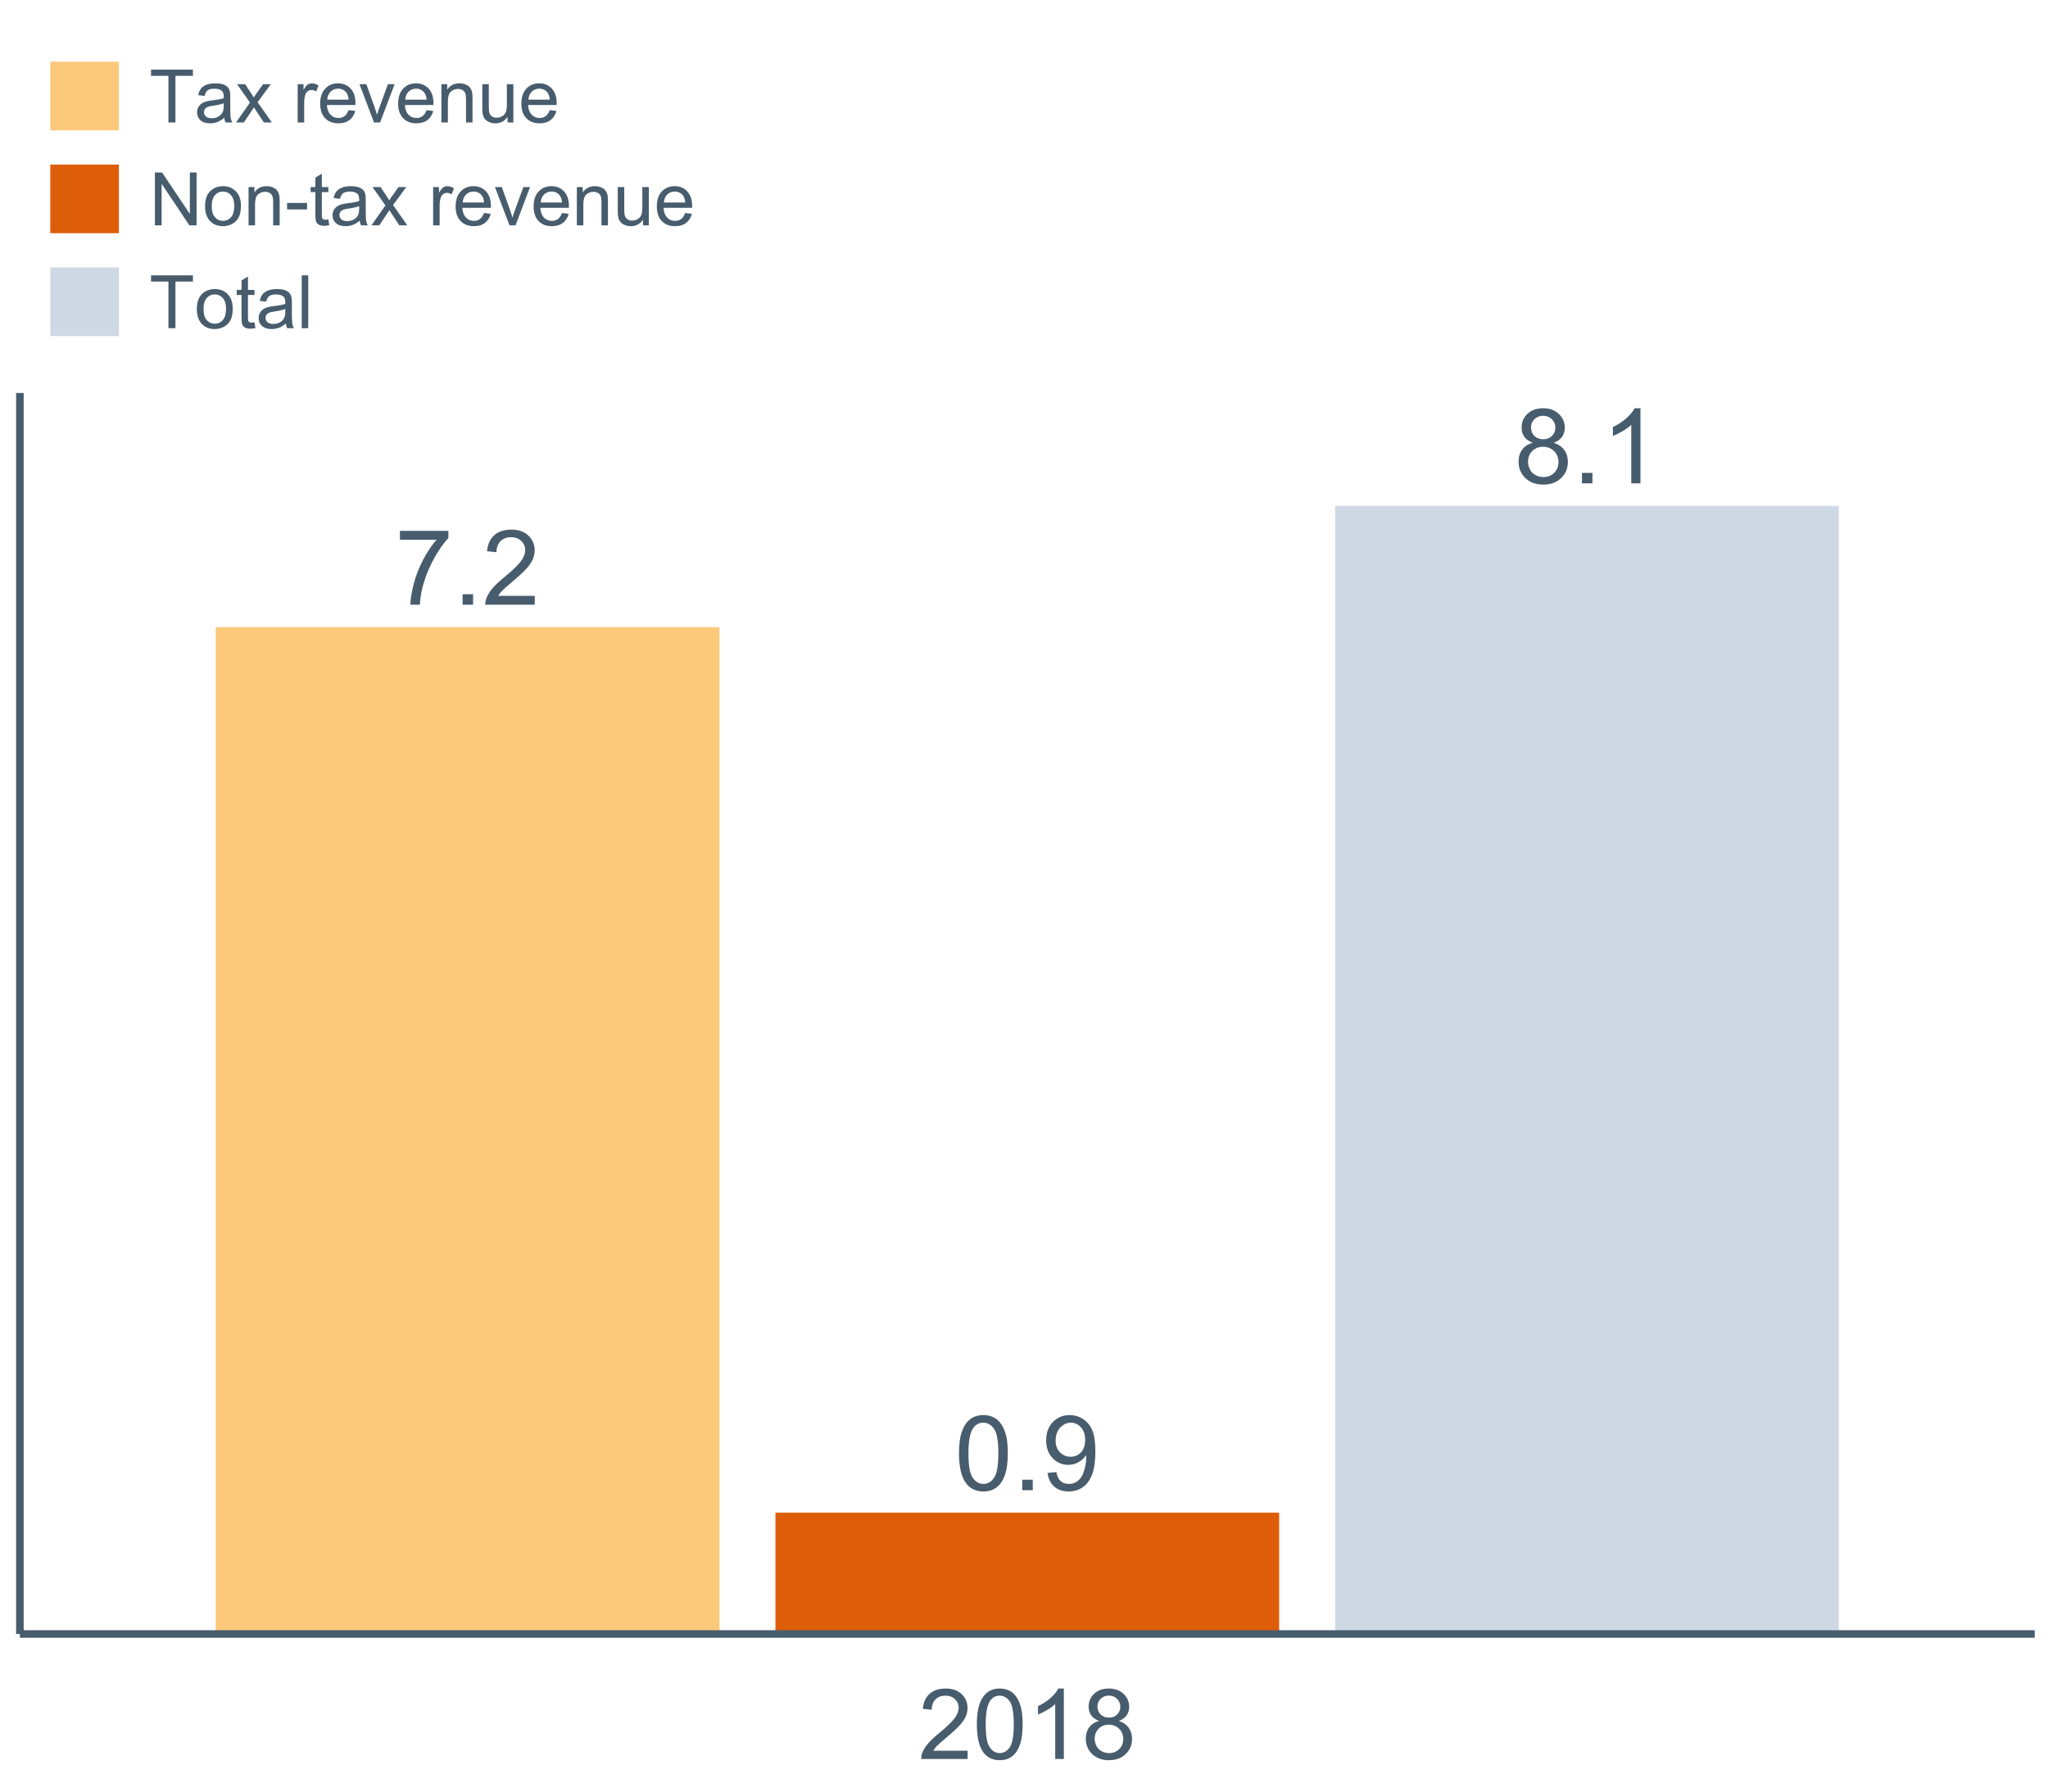 <?xml version="1.0" encoding="UTF-8"?>
<svg xmlns="http://www.w3.org/2000/svg" xmlns:xlink="http://www.w3.org/1999/xlink" width="822.857pt" height="720pt" viewBox="0 0 822.857 720" version="1.1">
<defs>
<g>
<symbol overflow="visible" id="glyph0-0">
<path style="stroke:none;" d="M 7.422 -16.301 C 5.887 -16.859 4.75 -17.656 4.016 -18.699 C 3.273 -19.734 2.906 -20.98 2.91 -22.434 C 2.906 -24.617 3.691 -26.453 5.27 -27.945 C 6.84 -29.434 8.934 -30.18 11.543 -30.184 C 14.168 -30.18 16.277 -29.418 17.879 -27.895 C 19.473 -26.367 20.273 -24.512 20.277 -22.328 C 20.273 -20.934 19.906 -19.719 19.18 -18.688 C 18.445 -17.652 17.336 -16.859 15.852 -16.301 C 17.691 -15.699 19.098 -14.727 20.062 -13.387 C 21.023 -12.047 21.504 -10.449 21.508 -8.59 C 21.504 -6.02 20.594 -3.859 18.781 -2.113 C 16.961 -0.363 14.57 0.508 11.605 0.512 C 8.637 0.508 6.246 -0.367 4.43 -2.121 C 2.609 -3.879 1.699 -6.07 1.703 -8.695 C 1.699 -10.648 2.195 -12.281 3.188 -13.602 C 4.18 -14.918 5.59 -15.82 7.422 -16.301 Z M 6.684 -22.555 C 6.68 -21.129 7.137 -19.969 8.059 -19.066 C 8.973 -18.164 10.164 -17.711 11.625 -17.715 C 13.047 -17.711 14.211 -18.16 15.121 -19.059 C 16.027 -19.953 16.48 -21.051 16.484 -22.352 C 16.48 -23.699 16.012 -24.836 15.078 -25.762 C 14.141 -26.684 12.977 -27.145 11.586 -27.148 C 10.172 -27.145 9.004 -26.695 8.078 -25.793 C 7.145 -24.891 6.68 -23.809 6.684 -22.555 Z M 5.496 -8.672 C 5.496 -7.617 5.742 -6.598 6.242 -5.617 C 6.738 -4.629 7.48 -3.867 8.469 -3.332 C 9.449 -2.789 10.512 -2.52 11.648 -2.523 C 13.41 -2.52 14.863 -3.086 16.016 -4.223 C 17.16 -5.355 17.734 -6.797 17.738 -8.551 C 17.734 -10.324 17.145 -11.793 15.961 -12.957 C 14.777 -14.117 13.297 -14.699 11.523 -14.703 C 9.785 -14.699 8.348 -14.125 7.207 -12.98 C 6.066 -11.828 5.496 -10.395 5.496 -8.672 Z M 5.496 -8.672 "/>
</symbol>
<symbol overflow="visible" id="glyph0-1">
<path style="stroke:none;" d="M 3.812 0 L 3.812 -4.203 L 8.016 -4.203 L 8.016 0 Z M 3.812 0 "/>
</symbol>
<symbol overflow="visible" id="glyph0-2">
<path style="stroke:none;" d="M 15.645 0 L 11.953 0 L 11.953 -23.52 C 11.062 -22.668 9.895 -21.816 8.457 -20.973 C 7.012 -20.121 5.719 -19.488 4.574 -19.07 L 4.574 -22.637 C 6.633 -23.605 8.438 -24.781 9.984 -26.164 C 11.531 -27.539 12.625 -28.879 13.266 -30.184 L 15.645 -30.184 Z M 15.645 0 "/>
</symbol>
<symbol overflow="visible" id="glyph0-3">
<path style="stroke:none;" d="M 1.742 -14.824 C 1.738 -18.379 2.105 -21.238 2.84 -23.406 C 3.57 -25.57 4.656 -27.242 6.098 -28.418 C 7.539 -29.594 9.355 -30.18 11.543 -30.184 C 13.156 -30.18 14.57 -29.855 15.789 -29.207 C 17.004 -28.555 18.008 -27.617 18.801 -26.398 C 19.594 -25.172 20.215 -23.684 20.668 -21.93 C 21.113 -20.168 21.34 -17.801 21.344 -14.824 C 21.34 -11.297 20.977 -8.449 20.258 -6.285 C 19.531 -4.117 18.449 -2.441 17.008 -1.262 C 15.562 -0.078 13.742 0.508 11.543 0.512 C 8.645 0.508 6.367 -0.527 4.715 -2.605 C 2.73 -5.102 1.738 -9.176 1.742 -14.824 Z M 5.535 -14.824 C 5.531 -9.887 6.109 -6.602 7.266 -4.973 C 8.422 -3.336 9.848 -2.52 11.543 -2.523 C 13.238 -2.52 14.66 -3.34 15.816 -4.98 C 16.969 -6.621 17.547 -9.902 17.551 -14.824 C 17.547 -19.77 16.969 -23.055 15.816 -24.688 C 14.66 -26.312 13.223 -27.129 11.504 -27.129 C 9.805 -27.129 8.453 -26.41 7.441 -24.977 C 6.168 -23.141 5.531 -19.758 5.535 -14.824 Z M 5.535 -14.824 "/>
</symbol>
<symbol overflow="visible" id="glyph0-4">
<path style="stroke:none;" d="M 2.297 -6.949 L 5.844 -7.277 C 6.141 -5.609 6.715 -4.398 7.566 -3.648 C 8.41 -2.895 9.5 -2.52 10.828 -2.523 C 11.961 -2.52 12.953 -2.777 13.809 -3.301 C 14.66 -3.816 15.359 -4.512 15.91 -5.383 C 16.453 -6.246 16.914 -7.418 17.285 -8.898 C 17.652 -10.371 17.836 -11.875 17.84 -13.41 C 17.836 -13.57 17.828 -13.816 17.82 -14.148 C 17.078 -12.973 16.07 -12.02 14.793 -11.289 C 13.512 -10.555 12.129 -10.188 10.641 -10.191 C 8.152 -10.188 6.047 -11.09 4.324 -12.898 C 2.602 -14.699 1.738 -17.078 1.742 -20.031 C 1.738 -23.078 2.637 -25.531 4.438 -27.395 C 6.234 -29.25 8.488 -30.18 11.195 -30.184 C 13.148 -30.18 14.938 -29.652 16.559 -28.602 C 18.176 -27.547 19.402 -26.047 20.246 -24.102 C 21.082 -22.148 21.504 -19.332 21.508 -15.645 C 21.504 -11.801 21.086 -8.742 20.258 -6.469 C 19.422 -4.191 18.184 -2.457 16.535 -1.27 C 14.887 -0.082 12.957 0.508 10.746 0.512 C 8.395 0.508 6.473 -0.141 4.98 -1.445 C 3.488 -2.746 2.594 -4.582 2.297 -6.949 Z M 17.41 -20.219 C 17.406 -22.332 16.844 -24.012 15.715 -25.262 C 14.586 -26.504 13.23 -27.129 11.648 -27.129 C 10.008 -27.129 8.578 -26.457 7.359 -25.117 C 6.141 -23.777 5.531 -22.043 5.535 -19.91 C 5.531 -17.996 6.109 -16.438 7.266 -15.242 C 8.422 -14.043 9.848 -13.445 11.543 -13.449 C 13.25 -13.445 14.652 -14.043 15.758 -15.242 C 16.855 -16.438 17.406 -18.098 17.41 -20.219 Z M 17.41 -20.219 "/>
</symbol>
<symbol overflow="visible" id="glyph0-5">
<path style="stroke:none;" d="M 1.988 -26.121 L 1.988 -29.672 L 21.449 -29.672 L 21.449 -26.801 C 19.531 -24.762 17.633 -22.055 15.758 -18.68 C 13.875 -15.301 12.426 -11.828 11.402 -8.262 C 10.66 -5.746 10.188 -2.992 9.984 0 L 6.191 0 C 6.23 -2.363 6.695 -5.219 7.586 -8.57 C 8.473 -11.918 9.746 -15.148 11.41 -18.258 C 13.066 -21.367 14.836 -23.988 16.711 -26.121 Z M 1.988 -26.121 "/>
</symbol>
<symbol overflow="visible" id="glyph0-6">
<path style="stroke:none;" d="M 21.141 -3.547 L 21.141 0 L 1.27 0 C 1.242 -0.887 1.387 -1.738 1.703 -2.562 C 2.207 -3.914 3.016 -5.25 4.133 -6.562 C 5.242 -7.875 6.852 -9.391 8.961 -11.113 C 12.223 -13.789 14.43 -15.91 15.582 -17.48 C 16.727 -19.043 17.301 -20.523 17.305 -21.918 C 17.301 -23.379 16.777 -24.613 15.734 -25.621 C 14.688 -26.625 13.328 -27.129 11.648 -27.129 C 9.867 -27.129 8.441 -26.594 7.379 -25.527 C 6.309 -24.461 5.77 -22.984 5.762 -21.098 L 1.969 -21.488 C 2.227 -24.316 3.203 -26.473 4.898 -27.957 C 6.594 -29.438 8.871 -30.18 11.73 -30.184 C 14.613 -30.18 16.895 -29.383 18.574 -27.785 C 20.254 -26.184 21.094 -24.199 21.098 -21.836 C 21.094 -20.629 20.848 -19.445 20.359 -18.289 C 19.863 -17.125 19.047 -15.902 17.91 -14.617 C 16.766 -13.332 14.871 -11.57 12.223 -9.328 C 10.004 -7.469 8.578 -6.207 7.953 -5.543 C 7.32 -4.879 6.805 -4.211 6.398 -3.547 Z M 21.141 -3.547 "/>
</symbol>
<symbol overflow="visible" id="glyph1-0">
<path style="stroke:none;" d="M 19.828 -3.328 L 19.828 0 L 1.191 0 C 1.16 -0.832 1.297 -1.633 1.598 -2.402 C 2.07 -3.672 2.828 -4.922 3.875 -6.152 C 4.914 -7.383 6.426 -8.805 8.406 -10.426 C 11.465 -12.934 13.535 -14.926 14.617 -16.395 C 15.691 -17.863 16.23 -19.25 16.234 -20.559 C 16.23 -21.93 15.738 -23.086 14.762 -24.031 C 13.777 -24.969 12.5 -25.441 10.926 -25.445 C 9.258 -25.441 7.922 -24.941 6.922 -23.945 C 5.918 -22.941 5.414 -21.555 5.406 -19.789 L 1.848 -20.156 C 2.086 -22.809 3.004 -24.828 4.594 -26.223 C 6.184 -27.613 8.316 -28.312 11 -28.312 C 13.703 -28.312 15.844 -27.559 17.422 -26.059 C 18.996 -24.555 19.785 -22.699 19.789 -20.484 C 19.785 -19.352 19.555 -18.238 19.098 -17.152 C 18.633 -16.059 17.867 -14.914 16.801 -13.711 C 15.727 -12.508 13.949 -10.852 11.461 -8.75 C 9.383 -7.004 8.047 -5.824 7.461 -5.203 C 6.867 -4.578 6.383 -3.953 6 -3.328 Z M 19.828 -3.328 "/>
</symbol>
<symbol overflow="visible" id="glyph1-1">
<path style="stroke:none;" d="M 1.637 -13.906 C 1.633 -17.234 1.977 -19.918 2.664 -21.953 C 3.348 -23.984 4.367 -25.551 5.719 -26.656 C 7.07 -27.758 8.773 -28.312 10.828 -28.312 C 12.34 -28.312 13.664 -28.008 14.809 -27.398 C 15.945 -26.789 16.891 -25.91 17.637 -24.762 C 18.379 -23.613 18.961 -22.215 19.387 -20.566 C 19.805 -18.918 20.016 -16.695 20.02 -13.906 C 20.016 -10.594 19.676 -7.926 19 -5.895 C 18.32 -3.863 17.305 -2.293 15.953 -1.184 C 14.598 -0.074 12.891 0.48 10.828 0.48 C 8.109 0.48 5.973 -0.492 4.422 -2.441 C 2.562 -4.785 1.633 -8.605 1.637 -13.906 Z M 5.191 -13.906 C 5.191 -9.273 5.73 -6.195 6.816 -4.664 C 7.895 -3.133 9.234 -2.367 10.828 -2.367 C 12.418 -2.367 13.754 -3.133 14.84 -4.672 C 15.922 -6.207 16.465 -9.285 16.465 -13.906 C 16.465 -18.543 15.922 -21.629 14.84 -23.156 C 13.754 -24.68 12.402 -25.441 10.789 -25.445 C 9.195 -25.441 7.926 -24.77 6.98 -23.426 C 5.785 -21.707 5.191 -18.531 5.191 -13.906 Z M 5.191 -13.906 "/>
</symbol>
<symbol overflow="visible" id="glyph1-2">
<path style="stroke:none;" d="M 14.676 0 L 11.211 0 L 11.211 -22.059 C 10.375 -21.262 9.285 -20.469 7.934 -19.676 C 6.582 -18.879 5.367 -18.281 4.289 -17.887 L 4.289 -21.234 C 6.223 -22.141 7.914 -23.242 9.363 -24.539 C 10.812 -25.836 11.84 -27.094 12.445 -28.312 L 14.676 -28.312 Z M 14.676 0 "/>
</symbol>
<symbol overflow="visible" id="glyph1-3">
<path style="stroke:none;" d="M 6.961 -15.289 C 5.523 -15.812 4.457 -16.562 3.77 -17.539 C 3.074 -18.512 2.73 -19.68 2.73 -21.039 C 2.73 -23.09 3.465 -24.816 4.941 -26.215 C 6.414 -27.613 8.379 -28.312 10.828 -28.312 C 13.289 -28.312 15.27 -27.598 16.77 -26.168 C 18.27 -24.738 19.02 -22.996 19.02 -20.945 C 19.02 -19.637 18.676 -18.5 17.992 -17.531 C 17.305 -16.562 16.262 -15.812 14.867 -15.289 C 16.594 -14.723 17.914 -13.812 18.82 -12.559 C 19.723 -11.301 20.172 -9.801 20.176 -8.059 C 20.172 -5.645 19.32 -3.621 17.617 -1.98 C 15.91 -0.34 13.668 0.48 10.887 0.48 C 8.102 0.48 5.855 -0.34 4.152 -1.988 C 2.445 -3.633 1.594 -5.691 1.598 -8.156 C 1.594 -9.988 2.059 -11.523 2.992 -12.762 C 3.918 -13.996 5.242 -14.836 6.961 -15.289 Z M 6.27 -21.156 C 6.27 -19.82 6.699 -18.73 7.559 -17.887 C 8.418 -17.039 9.531 -16.617 10.906 -16.617 C 12.234 -16.617 13.328 -17.035 14.184 -17.875 C 15.035 -18.715 15.461 -19.746 15.465 -20.965 C 15.461 -22.23 15.023 -23.297 14.145 -24.164 C 13.266 -25.031 12.172 -25.465 10.867 -25.465 C 9.543 -25.465 8.445 -25.039 7.578 -24.195 C 6.703 -23.344 6.27 -22.332 6.27 -21.156 Z M 5.156 -8.137 C 5.156 -7.148 5.387 -6.191 5.855 -5.27 C 6.32 -4.344 7.016 -3.629 7.941 -3.125 C 8.863 -2.617 9.859 -2.367 10.926 -2.367 C 12.578 -2.367 13.941 -2.898 15.02 -3.961 C 16.094 -5.023 16.633 -6.375 16.637 -8.02 C 16.633 -9.684 16.078 -11.062 14.973 -12.152 C 13.859 -13.242 12.473 -13.785 10.809 -13.789 C 9.18 -13.785 7.832 -13.246 6.762 -12.172 C 5.691 -11.094 5.156 -9.75 5.156 -8.137 Z M 5.156 -8.137 "/>
</symbol>
<symbol overflow="visible" id="glyph2-0">
<path style="stroke:none;" d="M 7.691 0 L 7.691 -18.73 L 0.695 -18.73 L 0.695 -21.234 L 17.527 -21.234 L 17.527 -18.73 L 10.504 -18.73 L 10.504 0 Z M 7.691 0 "/>
</symbol>
<symbol overflow="visible" id="glyph2-1">
<path style="stroke:none;" d="M 11.992 -1.898 C 11.027 -1.078 10.098 -0.496 9.207 -0.16 C 8.309 0.18 7.352 0.344 6.332 0.348 C 4.641 0.344 3.34 -0.066 2.434 -0.891 C 1.52 -1.715 1.066 -2.77 1.07 -4.055 C 1.066 -4.809 1.238 -5.496 1.586 -6.121 C 1.926 -6.742 2.375 -7.242 2.934 -7.617 C 3.484 -7.992 4.109 -8.277 4.809 -8.473 C 5.32 -8.605 6.094 -8.734 7.125 -8.867 C 9.23 -9.113 10.781 -9.414 11.777 -9.762 C 11.785 -10.121 11.789 -10.348 11.793 -10.445 C 11.789 -11.504 11.543 -12.25 11.051 -12.688 C 10.387 -13.273 9.395 -13.57 8.082 -13.574 C 6.852 -13.57 5.949 -13.355 5.367 -12.93 C 4.781 -12.496 4.348 -11.734 4.07 -10.648 L 1.52 -10.996 C 1.746 -12.086 2.129 -12.965 2.664 -13.637 C 3.191 -14.305 3.961 -14.824 4.969 -15.188 C 5.973 -15.547 7.137 -15.727 8.461 -15.73 C 9.773 -15.727 10.84 -15.57 11.66 -15.266 C 12.48 -14.953 13.082 -14.566 13.469 -14.102 C 13.855 -13.629 14.125 -13.039 14.281 -12.328 C 14.367 -11.883 14.414 -11.078 14.414 -9.922 L 14.414 -6.445 C 14.414 -4.02 14.469 -2.484 14.578 -1.844 C 14.688 -1.199 14.906 -0.586 15.238 0 L 12.516 0 C 12.242 -0.539 12.066 -1.172 11.992 -1.898 Z M 11.777 -7.723 C 10.828 -7.332 9.406 -7 7.52 -6.734 C 6.441 -6.578 5.684 -6.406 5.242 -6.215 C 4.797 -6.02 4.453 -5.738 4.215 -5.367 C 3.969 -4.992 3.848 -4.578 3.852 -4.129 C 3.848 -3.43 4.113 -2.852 4.641 -2.391 C 5.168 -1.926 5.938 -1.691 6.953 -1.695 C 7.957 -1.691 8.852 -1.91 9.633 -2.352 C 10.414 -2.789 10.988 -3.391 11.355 -4.156 C 11.637 -4.742 11.777 -5.613 11.777 -6.766 Z M 11.777 -7.723 "/>
</symbol>
<symbol overflow="visible" id="glyph2-2">
<path style="stroke:none;" d="M 0.219 0 L 5.836 -7.996 L 0.637 -15.383 L 3.898 -15.383 L 6.258 -11.777 C 6.703 -11.09 7.059 -10.516 7.328 -10.055 C 7.754 -10.688 8.145 -11.25 8.504 -11.746 L 11.098 -15.383 L 14.211 -15.383 L 8.895 -8.141 L 14.617 0 L 11.414 0 L 8.258 -4.781 L 7.418 -6.07 L 3.375 0 Z M 0.219 0 "/>
</symbol>
<symbol overflow="visible" id="glyph2-3">
<path style="stroke:none;" d=""/>
</symbol>
<symbol overflow="visible" id="glyph2-4">
<path style="stroke:none;" d="M 1.926 0 L 1.926 -15.383 L 4.273 -15.383 L 4.273 -13.051 C 4.867 -14.137 5.422 -14.855 5.93 -15.207 C 6.438 -15.551 6.996 -15.727 7.605 -15.73 C 8.48 -15.727 9.371 -15.445 10.285 -14.891 L 9.387 -12.473 C 8.746 -12.848 8.109 -13.035 7.477 -13.039 C 6.906 -13.035 6.391 -12.863 5.938 -12.523 C 5.48 -12.176 5.16 -11.703 4.969 -11.098 C 4.68 -10.168 4.535 -9.152 4.535 -8.055 L 4.535 0 Z M 1.926 0 "/>
</symbol>
<symbol overflow="visible" id="glyph2-5">
<path style="stroke:none;" d="M 12.488 -4.953 L 15.18 -4.621 C 14.754 -3.043 13.969 -1.82 12.82 -0.953 C 11.672 -0.086 10.203 0.344 8.418 0.348 C 6.164 0.344 4.379 -0.344 3.062 -1.73 C 1.742 -3.113 1.082 -5.059 1.086 -7.562 C 1.082 -10.148 1.75 -12.156 3.086 -13.586 C 4.418 -15.012 6.145 -15.727 8.27 -15.73 C 10.324 -15.727 12.008 -15.027 13.312 -13.629 C 14.617 -12.23 15.27 -10.262 15.27 -7.723 C 15.27 -7.566 15.262 -7.332 15.254 -7.027 L 3.781 -7.027 C 3.875 -5.332 4.355 -4.039 5.215 -3.145 C 6.074 -2.242 7.145 -1.793 8.43 -1.797 C 9.383 -1.793 10.199 -2.043 10.879 -2.551 C 11.555 -3.051 12.09 -3.852 12.488 -4.953 Z M 3.926 -9.168 L 12.516 -9.168 C 12.398 -10.461 12.07 -11.434 11.531 -12.082 C 10.699 -13.082 9.621 -13.582 8.301 -13.586 C 7.102 -13.582 6.094 -13.18 5.277 -12.383 C 4.461 -11.578 4.012 -10.508 3.926 -9.168 Z M 3.926 -9.168 "/>
</symbol>
<symbol overflow="visible" id="glyph2-6">
<path style="stroke:none;" d="M 6.23 0 L 0.375 -15.383 L 3.129 -15.383 L 6.43 -6.172 C 6.785 -5.172 7.117 -4.141 7.418 -3.07 C 7.648 -3.883 7.969 -4.855 8.387 -5.996 L 11.805 -15.383 L 14.484 -15.383 L 8.664 0 Z M 6.23 0 "/>
</symbol>
<symbol overflow="visible" id="glyph2-7">
<path style="stroke:none;" d="M 1.957 0 L 1.957 -15.383 L 4.301 -15.383 L 4.301 -13.195 C 5.43 -14.883 7.062 -15.727 9.199 -15.73 C 10.125 -15.727 10.977 -15.559 11.754 -15.23 C 12.531 -14.895 13.113 -14.457 13.5 -13.918 C 13.883 -13.375 14.152 -12.734 14.312 -11.992 C 14.406 -11.508 14.453 -10.664 14.457 -9.461 L 14.457 0 L 11.848 0 L 11.848 -9.359 C 11.848 -10.418 11.746 -11.215 11.543 -11.742 C 11.34 -12.266 10.98 -12.684 10.465 -13 C 9.949 -13.312 9.344 -13.469 8.648 -13.473 C 7.535 -13.469 6.574 -13.117 5.77 -12.414 C 4.961 -11.707 4.559 -10.371 4.562 -8.402 L 4.562 0 Z M 1.957 0 "/>
</symbol>
<symbol overflow="visible" id="glyph2-8">
<path style="stroke:none;" d="M 12.039 0 L 12.039 -2.258 C 10.84 -0.52 9.211 0.344 7.156 0.348 C 6.242 0.344 5.395 0.176 4.613 -0.172 C 3.824 -0.516 3.242 -0.953 2.859 -1.484 C 2.477 -2.008 2.207 -2.652 2.059 -3.418 C 1.949 -3.926 1.898 -4.738 1.898 -5.852 L 1.898 -15.383 L 4.504 -15.383 L 4.504 -6.852 C 4.5 -5.484 4.555 -4.566 4.664 -4.098 C 4.828 -3.41 5.176 -2.875 5.707 -2.484 C 6.238 -2.094 6.895 -1.898 7.676 -1.898 C 8.457 -1.898 9.191 -2.098 9.879 -2.5 C 10.562 -2.898 11.047 -3.445 11.332 -4.137 C 11.617 -4.824 11.758 -5.824 11.762 -7.141 L 11.762 -15.383 L 14.371 -15.383 L 14.371 0 Z M 12.039 0 "/>
</symbol>
<symbol overflow="visible" id="glyph2-9">
<path style="stroke:none;" d="M 2.258 0 L 2.258 -21.234 L 5.141 -21.234 L 16.297 -4.562 L 16.297 -21.234 L 18.992 -21.234 L 18.992 0 L 16.109 0 L 4.953 -16.688 L 4.953 0 Z M 2.258 0 "/>
</symbol>
<symbol overflow="visible" id="glyph2-10">
<path style="stroke:none;" d="M 0.984 -7.691 C 0.984 -10.539 1.773 -12.648 3.359 -14.023 C 4.68 -15.156 6.293 -15.727 8.199 -15.73 C 10.309 -15.727 12.039 -15.035 13.383 -13.652 C 14.727 -12.266 15.398 -10.352 15.398 -7.91 C 15.398 -5.93 15.102 -4.371 14.508 -3.238 C 13.914 -2.102 13.047 -1.219 11.914 -0.594 C 10.773 0.035 9.535 0.344 8.199 0.348 C 6.043 0.344 4.305 -0.344 2.977 -1.723 C 1.648 -3.105 0.984 -5.094 0.984 -7.691 Z M 3.664 -7.691 C 3.66 -5.719 4.09 -4.242 4.953 -3.266 C 5.809 -2.281 6.891 -1.793 8.199 -1.797 C 9.488 -1.793 10.566 -2.285 11.43 -3.273 C 12.285 -4.254 12.715 -5.754 12.719 -7.777 C 12.715 -9.676 12.281 -11.117 11.422 -12.102 C 10.555 -13.078 9.48 -13.57 8.199 -13.574 C 6.891 -13.57 5.809 -13.082 4.953 -12.109 C 4.09 -11.133 3.66 -9.66 3.664 -7.691 Z M 3.664 -7.691 "/>
</symbol>
<symbol overflow="visible" id="glyph2-11">
<path style="stroke:none;" d="M 0.941 -6.375 L 0.941 -8.996 L 8.953 -8.996 L 8.953 -6.375 Z M 0.941 -6.375 "/>
</symbol>
<symbol overflow="visible" id="glyph2-12">
<path style="stroke:none;" d="M 7.648 -2.332 L 8.023 -0.027 C 7.289 0.125 6.633 0.199 6.055 0.203 C 5.105 0.199 4.371 0.051 3.852 -0.246 C 3.328 -0.543 2.961 -0.934 2.75 -1.426 C 2.535 -1.91 2.43 -2.938 2.434 -4.504 L 2.434 -13.355 L 0.523 -13.355 L 0.523 -15.383 L 2.434 -15.383 L 2.434 -19.195 L 5.027 -20.758 L 5.027 -15.383 L 7.648 -15.383 L 7.648 -13.355 L 5.027 -13.355 L 5.027 -4.359 C 5.027 -3.617 5.07 -3.137 5.164 -2.926 C 5.25 -2.711 5.402 -2.543 5.613 -2.418 C 5.82 -2.289 6.117 -2.227 6.504 -2.23 C 6.793 -2.227 7.172 -2.262 7.648 -2.332 Z M 7.648 -2.332 "/>
</symbol>
<symbol overflow="visible" id="glyph2-13">
<path style="stroke:none;" d="M 1.898 0 L 1.898 -21.234 L 4.504 -21.234 L 4.504 0 Z M 1.898 0 "/>
</symbol>
</g>
<clipPath id="clip1">
  <path d="M 7.992 157.922 L 818.531 157.922 L 818.531 657.664 L 7.992 657.664 Z M 7.992 157.922 "/>
</clipPath>
</defs>
<g id="surface70842">
<g clip-path="url(#clip1)" clip-rule="nonzero">
<path style=" stroke:none;fill-rule:nonzero;fill:rgb(81.176%,85.098%,89.804%);fill-opacity:1;" d="M 536.441 203.266 L 738.824 203.266 L 738.824 656.668 L 536.441 656.668 Z M 536.441 203.266 "/>
<path style=" stroke:none;fill-rule:nonzero;fill:rgb(87.059%,36.471%,3.529%);fill-opacity:1;" d="M 311.566 607.891 L 513.949 607.891 L 513.949 656.664 L 311.566 656.664 Z M 311.566 607.891 "/>
<path style=" stroke:none;fill-rule:nonzero;fill:rgb(98.824%,78.824%,47.843%);fill-opacity:1;" d="M 86.695 252.035 L 289.078 252.035 L 289.078 656.664 L 86.695 656.664 Z M 86.695 252.035 "/>
<g style="fill:rgb(27.843%,36.078%,42.745%);fill-opacity:1;">
  <use xlink:href="#glyph0-0" x="608.445" y="194.246"/>
  <use xlink:href="#glyph0-1" x="631.8" y="194.246"/>
  <use xlink:href="#glyph0-2" x="643.467" y="194.246"/>
</g>
<g style="fill:rgb(27.843%,36.078%,42.745%);fill-opacity:1;">
  <use xlink:href="#glyph0-3" x="383.574" y="598.875"/>
  <use xlink:href="#glyph0-1" x="406.929" y="598.875"/>
  <use xlink:href="#glyph0-4" x="418.596" y="598.875"/>
</g>
<g style="fill:rgb(27.843%,36.078%,42.745%);fill-opacity:1;">
  <use xlink:href="#glyph0-5" x="158.699" y="243.02"/>
  <use xlink:href="#glyph0-1" x="182.054" y="243.02"/>
  <use xlink:href="#glyph0-6" x="193.721" y="243.02"/>
</g>
</g>
<path style="fill:none;stroke-width:3.043;stroke-linecap:butt;stroke-linejoin:round;stroke:rgb(27.843%,36.078%,42.745%);stroke-opacity:1;stroke-miterlimit:10;" d="M 7.992 656.664 L 7.992 157.922 "/>
<path style="fill:none;stroke-width:3.043;stroke-linecap:butt;stroke-linejoin:round;stroke:rgb(27.843%,36.078%,42.745%);stroke-opacity:1;stroke-miterlimit:10;" d="M 7.992 656.664 L 817.531 656.664 "/>
<g style="fill:rgb(27.843%,36.078%,42.745%);fill-opacity:1;">
  <use xlink:href="#glyph1-0" x="368.949" y="706.895"/>
  <use xlink:href="#glyph1-1" x="390.855" y="706.895"/>
  <use xlink:href="#glyph1-2" x="412.762" y="706.895"/>
  <use xlink:href="#glyph1-3" x="434.668" y="706.895"/>
</g>
<path style=" stroke:none;fill-rule:nonzero;fill:rgb(98.824%,78.824%,47.843%);fill-opacity:1;" d="M 20.199 24.805 L 47.777 24.805 L 47.777 52.383 L 20.199 52.383 Z M 20.199 24.805 "/>
<path style=" stroke:none;fill-rule:nonzero;fill:rgb(87.059%,36.471%,3.529%);fill-opacity:1;" d="M 20.199 66.145 L 47.777 66.145 L 47.777 93.723 L 20.199 93.723 Z M 20.199 66.145 "/>
<path style=" stroke:none;fill-rule:nonzero;fill:rgb(81.176%,85.098%,89.804%);fill-opacity:1;" d="M 20.199 107.484 L 47.777 107.484 L 47.777 135.062 L 20.199 135.062 Z M 20.199 107.484 "/>
<g style="fill:rgb(27.843%,36.078%,42.745%);fill-opacity:1;">
  <use xlink:href="#glyph2-0" x="59.984" y="49.215"/>
  <use xlink:href="#glyph2-1" x="78.106" y="49.215"/>
  <use xlink:href="#glyph2-2" x="94.605" y="49.215"/>
  <use xlink:href="#glyph2-3" x="109.438" y="49.215"/>
  <use xlink:href="#glyph2-4" x="117.681" y="49.215"/>
  <use xlink:href="#glyph2-5" x="127.56" y="49.215"/>
  <use xlink:href="#glyph2-6" x="144.059" y="49.215"/>
  <use xlink:href="#glyph2-5" x="158.893" y="49.215"/>
  <use xlink:href="#glyph2-7" x="175.392" y="49.215"/>
  <use xlink:href="#glyph2-8" x="191.891" y="49.215"/>
  <use xlink:href="#glyph2-5" x="208.39" y="49.215"/>
</g>
<g style="fill:rgb(27.843%,36.078%,42.745%);fill-opacity:1;">
  <use xlink:href="#glyph2-9" x="59.984" y="90.551"/>
  <use xlink:href="#glyph2-10" x="81.409" y="90.551"/>
  <use xlink:href="#glyph2-7" x="97.908" y="90.551"/>
  <use xlink:href="#glyph2-11" x="114.407" y="90.551"/>
  <use xlink:href="#glyph2-12" x="124.286" y="90.551"/>
  <use xlink:href="#glyph2-1" x="132.529" y="90.551"/>
  <use xlink:href="#glyph2-2" x="149.028" y="90.551"/>
  <use xlink:href="#glyph2-3" x="163.861" y="90.551"/>
  <use xlink:href="#glyph2-4" x="172.104" y="90.551"/>
  <use xlink:href="#glyph2-5" x="181.983" y="90.551"/>
  <use xlink:href="#glyph2-6" x="198.482" y="90.551"/>
  <use xlink:href="#glyph2-5" x="213.315" y="90.551"/>
  <use xlink:href="#glyph2-7" x="229.814" y="90.551"/>
  <use xlink:href="#glyph2-8" x="246.314" y="90.551"/>
  <use xlink:href="#glyph2-5" x="262.813" y="90.551"/>
</g>
<g style="fill:rgb(27.843%,36.078%,42.745%);fill-opacity:1;">
  <use xlink:href="#glyph2-0" x="59.984" y="131.891"/>
  <use xlink:href="#glyph2-10" x="78.106" y="131.891"/>
  <use xlink:href="#glyph2-12" x="94.605" y="131.891"/>
  <use xlink:href="#glyph2-1" x="102.847" y="131.891"/>
  <use xlink:href="#glyph2-13" x="119.347" y="131.891"/>
</g>
</g>
</svg>
